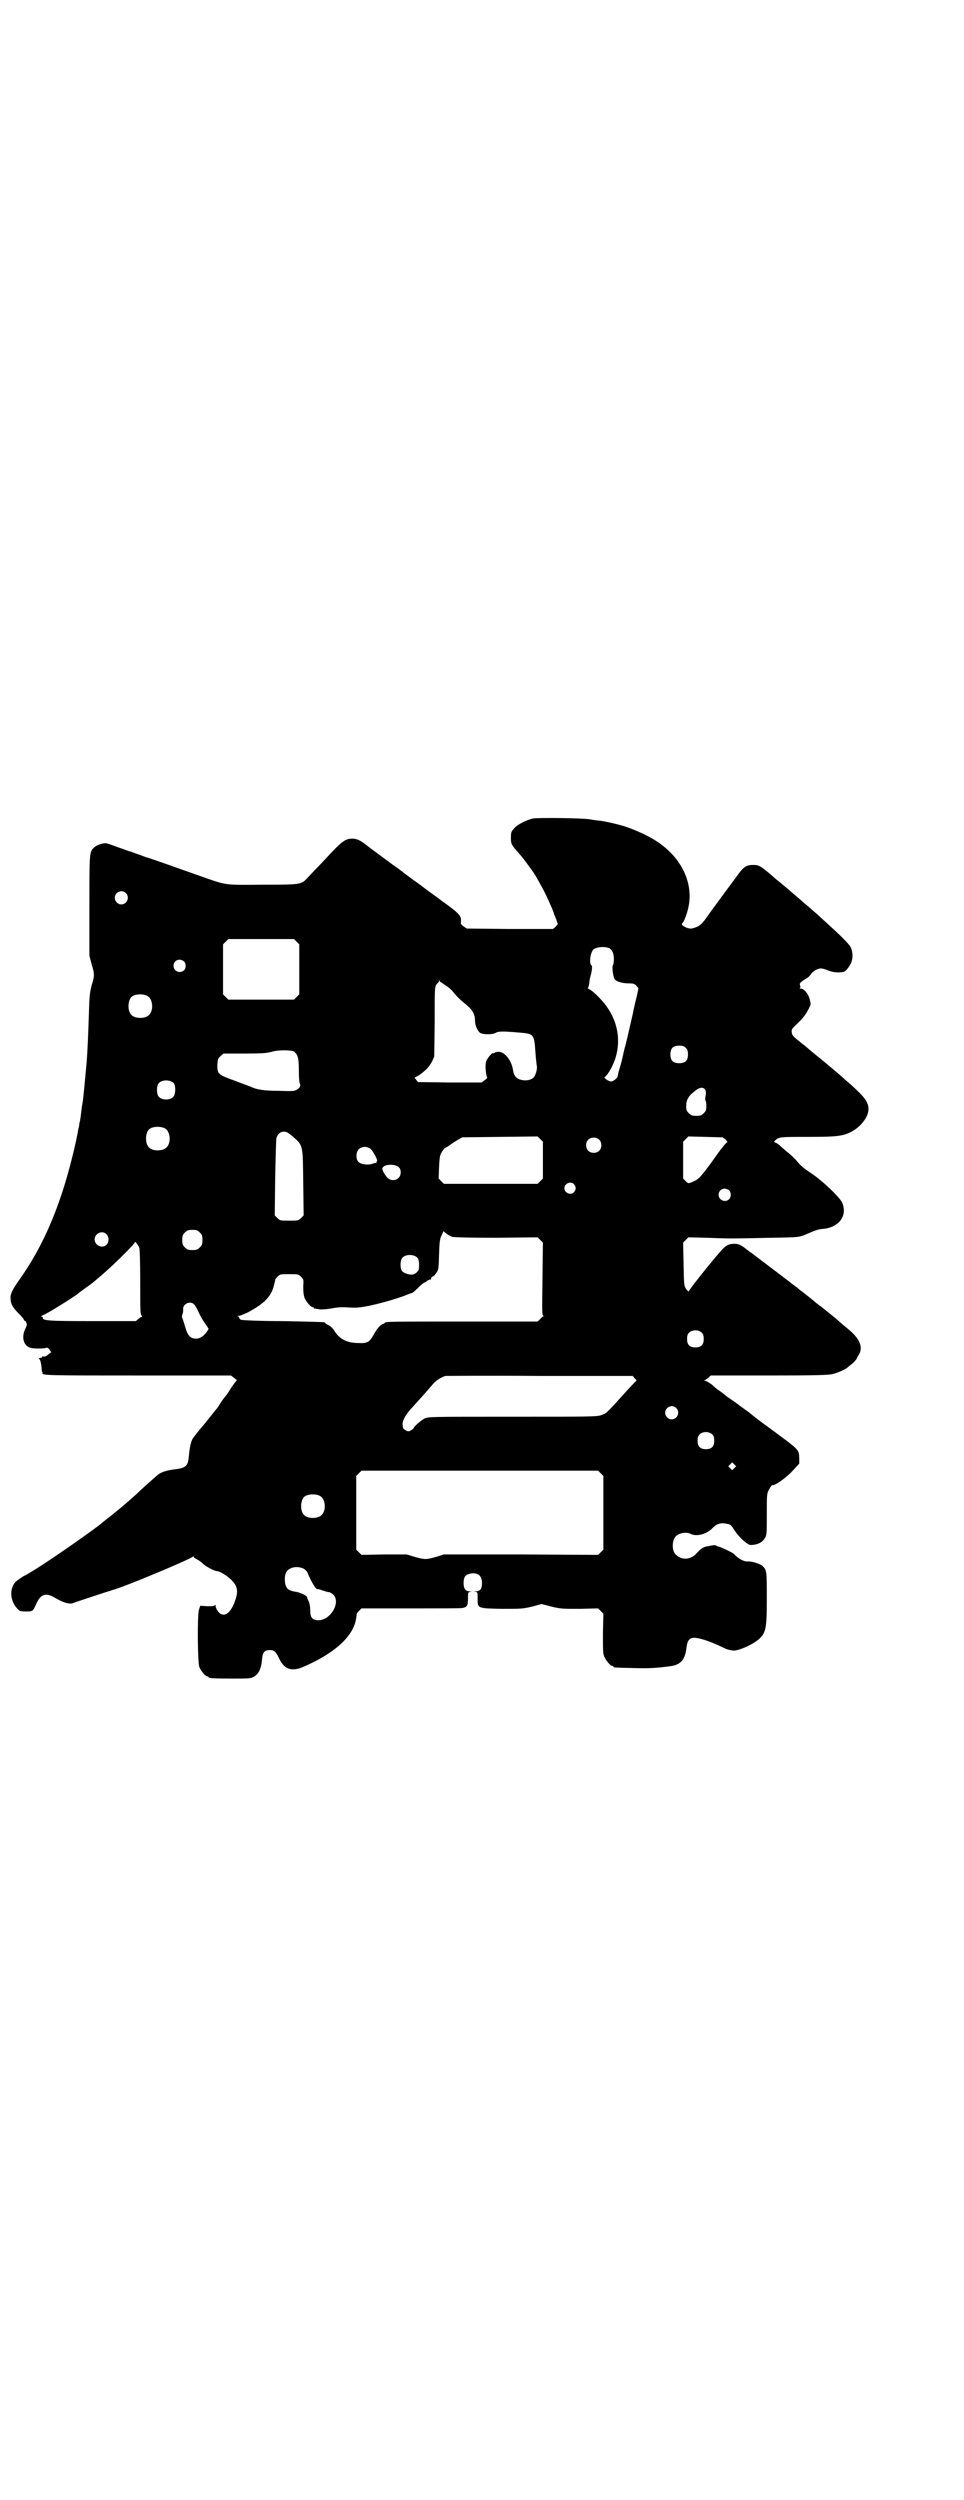 <?xml version="1.0" standalone="no"?>
<!DOCTYPE svg PUBLIC "-//W3C//DTD SVG 20010904//EN"
 "http://www.w3.org/TR/2001/REC-SVG-20010904/DTD/svg10.dtd">
<svg version="1.0" xmlns="http://www.w3.org/2000/svg"
 width="1100pt" height="2850pt" viewBox="0 0 1100 2850"
 preserveAspectRatio="xMidYMid meet">
<g transform="translate(0,2850) scale(0.5,-0.5)"
fill="#000000" stroke="none">
<path d="M1217 3834 c-15 -3 -37 -14 -44 -23 -6 -7 -7 -8 -7 -21 0 -15 0 -15
23 -41 3 -3 19 -25 27 -36 6 -9 9 -14 22 -38 8 -14 24 -50 26 -57 0 -1 2 -6 5
-13 l4 -12 -5 -6 -6 -5 -99 0 -98 1 -7 5 c-6 4 -7 6 -6 11 1 13 -3 18 -45 48
-10 8 -28 20 -38 28 -10 8 -22 16 -26 19 -4 3 -12 9 -19 14 -6 5 -18 14 -27
20 -20 15 -52 38 -63 47 -13 10 -21 13 -30 13 -15 0 -23 -6 -47 -31 -12 -13
-27 -29 -34 -36 -7 -7 -15 -16 -20 -21 -15 -17 -16 -17 -102 -17 -86 -1 -84
-1 -128 14 -73 26 -133 47 -137 48 -2 0 -11 4 -20 7 -9 3 -18 7 -20 7 -2 0
-13 5 -26 9 -13 5 -25 9 -26 9 -6 2 -23 -3 -29 -9 -11 -10 -11 -10 -11 -133
l0 -114 5 -19 c7 -23 7 -27 0 -49 -4 -16 -5 -24 -6 -60 -2 -61 -3 -81 -5 -112
-3 -33 -8 -87 -9 -91 0 -2 -2 -11 -3 -20 -2 -16 -2 -20 -5 -32 0 -3 -1 -8 -2
-11 -6 -36 -21 -95 -34 -136 -26 -82 -58 -148 -99 -206 -17 -24 -22 -34 -22
-43 0 -14 4 -22 18 -36 8 -8 13 -14 12 -14 0 0 0 -1 2 -3 2 -1 4 -3 4 -4 0 -1
1 -3 1 -4 1 -1 -1 -6 -3 -10 -10 -20 -4 -40 12 -44 7 -2 30 -2 35 0 3 1 5 0 8
-4 l4 -6 -7 -5 c-4 -4 -7 -5 -10 -5 -2 1 -4 1 -4 -1 0 -1 -2 -2 -4 -2 -3 0 -4
-1 -3 -2 3 -1 5 -11 6 -21 0 -5 1 -9 1 -9 1 0 2 -1 1 -2 -3 -6 11 -6 219 -6
l211 0 8 -6 c4 -3 7 -6 5 -6 -1 0 -7 -8 -13 -17 -6 -10 -12 -18 -13 -19 -1 -1
-5 -6 -9 -12 -4 -6 -8 -13 -9 -14 -2 -2 -9 -11 -17 -21 -8 -10 -15 -19 -17
-21 -4 -4 -18 -22 -21 -26 -5 -7 -8 -20 -10 -42 -2 -22 -6 -27 -33 -30 -16 -2
-29 -6 -36 -11 -3 -2 -39 -34 -48 -43 -3 -3 -21 -19 -40 -35 -3 -2 -12 -10
-21 -17 -9 -7 -18 -14 -20 -16 -22 -18 -104 -75 -143 -100 -22 -14 -33 -20
-33 -20 -2 0 -18 -11 -22 -15 -14 -16 -12 -44 5 -61 4 -5 6 -6 19 -6 16 0 16
0 24 18 10 22 22 25 41 14 20 -12 36 -17 45 -12 2 1 21 7 42 14 21 7 39 13 41
13 2 1 4 2 5 2 22 5 180 71 183 76 2 1 2 1 2 0 0 -2 3 -4 7 -6 4 -2 10 -6 13
-9 5 -6 27 -18 33 -18 6 0 23 -10 33 -20 13 -13 16 -24 10 -43 -8 -26 -21 -41
-33 -35 -6 2 -13 13 -13 19 0 3 0 3 -2 1 -1 -2 -6 -2 -17 -2 l-16 1 -3 -9 c-4
-14 -3 -122 1 -131 4 -9 14 -21 18 -21 2 0 3 -1 3 -2 0 -2 10 -3 53 -3 38 0
43 0 50 4 11 6 17 18 19 39 1 17 6 22 17 22 11 0 14 -3 22 -19 11 -24 27 -30
51 -21 70 29 116 68 124 108 1 6 2 11 2 13 -1 1 2 5 5 8 l6 6 113 0 c62 0 115
0 118 1 10 2 12 6 12 21 0 15 0 15 6 16 4 0 4 0 -2 1 -10 0 -14 6 -14 19 0 13
4 19 14 21 18 4 28 -4 28 -21 0 -13 -4 -19 -14 -19 -6 -1 -6 -1 -1 -1 5 -1 5
-1 5 -16 0 -22 -1 -22 57 -23 43 0 45 0 67 5 l22 6 23 -6 c21 -5 24 -5 64 -5
l42 1 6 -6 6 -6 -1 -45 c0 -37 0 -46 3 -53 4 -9 14 -21 18 -21 2 0 3 -1 3 -2
0 -2 2 -2 46 -3 37 -1 52 0 82 4 26 3 36 15 39 45 2 14 7 20 17 20 11 0 33 -7
55 -17 21 -10 21 -10 33 -12 11 -2 43 12 59 25 17 15 19 24 19 94 0 62 0 64
-10 74 -6 5 -25 11 -35 10 -8 0 -20 6 -31 18 -4 3 -31 16 -35 16 -1 0 -3 1 -4
2 -1 1 -3 1 -6 1 -2 0 -8 -1 -12 -2 -11 -1 -18 -6 -27 -16 -13 -15 -33 -17
-47 -4 -10 8 -10 32 -1 42 7 8 25 11 34 6 13 -7 36 -1 49 12 10 11 20 14 33
11 10 -2 9 -1 21 -19 6 -8 15 -18 21 -22 10 -8 11 -8 20 -7 13 2 21 7 26 16 4
7 4 11 4 54 0 46 0 46 5 56 3 5 6 10 7 10 6 -2 33 17 49 35 l13 14 0 12 c-1
21 3 17 -73 73 -13 9 -32 24 -43 33 -12 8 -23 17 -26 19 -3 2 -13 9 -23 16
-10 8 -19 15 -20 15 -1 1 -8 6 -14 12 -7 5 -14 9 -16 9 -3 0 -3 1 -1 1 2 1 6
4 9 6 l5 5 132 0 c110 0 135 1 145 3 13 3 31 11 36 16 1 1 6 5 10 8 4 3 8 8
10 11 1 3 4 8 6 11 9 17 0 37 -28 59 -11 9 -20 17 -21 18 -2 2 -35 29 -41 33
-3 2 -6 5 -8 6 -5 5 -27 22 -32 26 -3 2 -7 5 -9 7 -2 2 -6 5 -9 7 -3 2 -7 5
-8 6 -1 1 -5 4 -9 7 -4 3 -7 5 -8 6 -1 1 -29 22 -54 41 -12 9 -22 17 -23 17
-15 12 -22 17 -30 18 -13 1 -21 -1 -29 -9 -8 -6 -79 -94 -80 -99 -1 -1 -3 1
-6 5 -5 8 -5 8 -6 57 l-1 49 6 6 6 6 42 -1 c50 -2 58 -2 145 0 71 1 66 1 89
11 14 6 20 8 28 9 39 2 60 30 47 60 -6 13 -46 51 -72 68 -14 9 -24 17 -34 30
-4 4 -13 13 -20 18 -7 6 -15 13 -18 16 -3 2 -7 5 -9 5 -2 1 -3 2 -1 4 10 9 9
9 74 9 73 0 84 2 105 14 20 12 35 33 35 49 0 16 -8 27 -40 56 -6 5 -13 11 -16
14 -9 8 -37 32 -57 48 -11 9 -21 17 -23 19 -2 2 -9 8 -16 13 -21 17 -22 18
-23 25 -1 6 0 8 6 14 18 17 24 24 31 37 7 13 7 13 4 24 -3 13 -13 25 -20 25
-3 0 -4 1 -3 1 2 1 2 3 1 6 -2 5 0 7 12 15 5 2 10 7 12 10 5 8 16 14 23 14 4
0 12 -2 18 -5 11 -4 21 -5 34 -3 4 1 10 7 16 18 6 11 6 27 0 39 -4 8 -28 31
-59 59 -8 7 -17 16 -21 19 -9 8 -73 63 -83 71 -8 6 -11 9 -20 17 -23 19 -26
21 -39 21 -16 0 -22 -4 -37 -25 -23 -31 -34 -46 -45 -61 -6 -8 -17 -23 -24
-33 -12 -18 -20 -23 -35 -26 -9 -1 -26 8 -21 12 4 3 11 22 14 36 12 55 -15
113 -71 150 -22 15 -61 32 -85 38 -18 5 -39 9 -46 10 -6 0 -16 2 -23 3 -17 3
-116 4 -129 2z m-930 -170 c10 -9 3 -26 -10 -26 -8 0 -15 7 -15 15 0 13 16 20
25 11z m390 -111 l6 -6 0 -57 0 -57 -6 -6 -6 -6 -75 0 -75 0 -6 6 -6 6 0 57 0
57 6 6 6 6 75 0 75 0 6 -6z m714 -15 c6 -4 10 -12 10 -24 0 -7 -1 -13 -2 -14
-3 -3 0 -27 4 -33 4 -5 18 -9 31 -9 11 0 14 -1 18 -5 l5 -6 -3 -15 c-2 -8 -7
-28 -10 -44 -9 -40 -14 -61 -17 -73 -2 -5 -3 -12 -4 -15 -1 -7 -7 -30 -9 -36
-1 -3 -2 -7 -3 -10 -1 -9 -2 -11 -7 -15 -7 -6 -10 -6 -19 -1 l-6 5 4 4 c6 6
14 20 20 36 16 46 6 94 -26 132 -14 16 -26 27 -33 30 -2 1 -4 3 -2 3 1 1 2 6
3 11 0 6 2 13 3 17 3 10 4 22 2 23 -6 3 -3 29 4 36 7 6 26 8 37 3z m-971 -30
c5 -5 5 -15 0 -20 -9 -9 -24 -2 -24 10 0 8 6 14 14 14 3 0 8 -2 10 -4z m587
-48 c1 0 3 -1 3 -2 1 -1 5 -3 9 -6 5 -3 13 -10 18 -17 6 -7 14 -15 19 -19 22
-17 28 -27 28 -43 0 -11 6 -24 12 -28 7 -4 28 -4 35 0 6 4 17 4 52 1 36 -3 36
-3 39 -46 1 -16 3 -29 3 -30 2 -4 -2 -20 -6 -25 -5 -7 -18 -10 -29 -7 -11 2
-17 9 -19 21 -3 23 -19 43 -33 43 -4 0 -8 -1 -9 -2 -1 -1 -2 -2 -3 -1 -3 2
-15 -13 -17 -20 -2 -9 0 -34 3 -35 1 0 -1 -3 -5 -6 l-8 -6 -72 0 -73 1 -4 5
-4 5 11 6 c14 10 23 19 29 31 l5 11 1 78 c0 69 0 79 3 85 2 3 5 6 5 6 1 0 2 2
2 4 0 3 1 3 1 0 1 -2 3 -4 4 -4z m-670 -31 c12 -7 14 -33 3 -43 -8 -9 -32 -9
-40 0 -9 8 -9 32 0 41 7 7 27 8 37 2z m1228 -118 c4 -4 5 -7 5 -15 0 -14 -6
-20 -20 -20 -14 0 -20 6 -20 20 0 14 6 20 20 20 8 0 11 -1 15 -5z m-893 -9 c8
-8 10 -15 10 -42 0 -16 1 -27 2 -30 3 -5 1 -9 -6 -14 -7 -4 -9 -4 -42 -3 -33
0 -51 3 -63 9 -2 1 -19 7 -37 14 -39 14 -40 15 -40 37 1 13 2 14 7 19 l7 6 48
0 c41 0 51 1 62 4 16 5 48 4 52 0z m-275 -72 c4 -6 4 -24 -1 -30 -7 -9 -27 -9
-34 0 -5 6 -5 24 0 30 7 9 27 9 35 0z m1210 -12 c4 -2 5 -9 3 -18 -1 -5 -1 -8
0 -9 1 -1 2 -6 2 -12 0 -10 -1 -12 -6 -17 -5 -5 -7 -6 -17 -6 -10 0 -12 1 -17
6 -5 5 -6 7 -6 16 0 14 5 23 18 33 10 9 18 11 23 7z m-1230 -91 c12 -7 14 -33
3 -43 -8 -9 -32 -9 -40 0 -9 8 -9 32 0 41 7 7 27 8 37 2z m291 -18 c24 -21 23
-18 24 -105 l1 -75 -6 -6 c-6 -6 -7 -6 -27 -6 -20 0 -21 0 -27 6 l-6 6 1 86
c1 47 2 88 3 91 3 9 9 14 17 14 6 0 9 -2 20 -11z m571 -54 l0 -42 -6 -6 -6 -6
-107 0 -107 0 -6 6 -6 6 1 26 c1 23 2 27 6 34 3 5 6 9 8 10 2 1 8 4 13 8 4 3
12 8 17 11 l9 5 86 1 86 1 6 -6 6 -6 0 -42z m417 47 c3 -4 5 -6 4 -6 -2 0 -12
-12 -22 -26 -34 -48 -42 -57 -52 -62 -15 -7 -15 -7 -21 -1 l-6 6 0 42 0 42 6
6 6 6 39 -1 39 -1 7 -5z m-289 0 c7 -6 7 -19 1 -25 -6 -7 -19 -7 -25 -1 -7 6
-7 19 -1 25 6 7 19 7 25 1z m-518 -25 c7 -10 14 -24 11 -25 -1 0 -1 -1 -1 -3
1 -1 1 -1 0 -1 -1 1 -4 1 -8 -1 -10 -4 -27 -2 -33 4 -6 6 -6 21 0 28 8 9 24 8
31 -2z m61 -38 c6 -5 6 -18 0 -24 -7 -8 -20 -7 -27 1 -7 9 -12 18 -10 21 3 9
28 10 37 2z m400 -39 c5 -6 5 -12 0 -18 -7 -8 -22 -2 -22 9 0 11 15 17 22 9z
m354 -14 c5 -5 5 -15 0 -20 -9 -9 -24 -2 -24 10 0 8 6 14 14 14 3 0 8 -2 10
-4z m-1208 -96 c5 -5 6 -7 6 -17 0 -10 -1 -12 -6 -17 -5 -5 -7 -6 -17 -6 -10
0 -12 1 -17 6 -5 5 -6 7 -6 17 0 10 1 12 6 17 5 5 7 6 17 6 10 0 12 -1 17 -6z
m576 -10 c7 -1 35 -2 102 -2 l93 1 6 -6 6 -6 -1 -84 c-1 -73 -1 -83 2 -83 3 0
3 0 0 -1 -2 -1 -5 -4 -8 -7 l-5 -5 -169 0 c-163 0 -180 0 -180 -3 0 -1 -2 -2
-5 -3 -5 -1 -14 -12 -22 -27 -8 -14 -14 -17 -32 -16 -28 0 -45 9 -58 31 -3 4
-8 9 -12 10 -4 2 -7 4 -7 5 0 2 -3 2 -97 4 -51 0 -94 2 -95 3 -2 1 -4 3 -4 4
0 2 -2 3 -3 4 -3 0 -2 1 2 1 3 0 12 4 21 8 35 19 51 34 58 57 2 8 4 15 4 16
-1 1 2 5 5 8 6 6 6 6 27 6 20 0 21 0 27 -6 6 -6 6 -6 5 -23 0 -12 1 -19 3 -25
4 -9 14 -21 18 -21 2 0 3 -1 3 -2 0 -1 1 -2 2 -2 0 1 5 0 10 -1 7 -1 16 0 29
2 15 3 25 3 40 2 18 -1 25 0 46 4 28 6 66 17 83 24 7 3 13 5 14 5 1 0 5 3 10
8 8 8 17 16 19 16 1 0 4 2 6 4 3 2 6 3 8 3 1 -1 1 -1 1 0 -1 1 0 4 2 6 2 1 4
2 4 2 0 -1 2 2 5 6 6 8 6 9 7 43 1 31 2 36 6 44 l4 9 6 -5 c3 -3 10 -6 14 -8z
m-789 6 c6 -6 6 -17 1 -23 -9 -11 -28 -3 -28 11 0 14 17 22 27 12z m75 -31 c1
-3 2 -33 2 -78 0 -63 0 -73 3 -76 2 -2 2 -3 1 -3 -1 0 -5 -2 -8 -5 l-6 -5
-100 0 c-100 0 -114 1 -112 8 0 1 -2 2 -3 2 -3 0 -1 1 2 3 13 5 68 40 79 48 2
2 9 7 17 13 17 12 16 11 38 30 24 20 77 72 77 76 0 3 7 -6 10 -13z m635 -23
c3 -4 4 -12 3 -24 0 -6 -9 -14 -16 -14 -9 0 -20 4 -23 9 -4 6 -4 23 1 29 7 9
27 9 35 0z m-510 -106 c3 -3 7 -10 10 -17 3 -7 9 -18 14 -25 5 -7 9 -13 9 -14
-7 -13 -18 -22 -28 -22 -14 0 -20 7 -26 29 -3 9 -5 17 -6 18 -1 2 -1 5 0 8 2
3 2 9 2 12 -1 13 17 20 25 11z m1159 -65 c3 -3 4 -7 4 -14 0 -13 -6 -19 -19
-19 -13 0 -19 6 -19 19 0 7 1 11 4 14 7 8 23 8 30 0z m-154 -103 l5 -5 -5 -5
c-3 -3 -9 -10 -15 -16 -48 -53 -48 -54 -60 -58 -9 -4 -24 -4 -202 -4 -189 0
-194 0 -202 -4 -8 -4 -25 -19 -25 -22 0 -1 -3 -3 -6 -5 -5 -3 -7 -3 -12 0 -3
2 -6 4 -6 5 0 0 -1 4 -1 7 -2 8 7 24 18 36 19 21 40 44 49 55 8 10 17 16 30
21 2 0 99 1 215 0 l213 0 4 -5z m95 -68 c10 -9 3 -26 -10 -26 -8 0 -15 7 -15
15 0 13 16 20 25 11z m83 -61 c3 -3 4 -7 4 -14 0 -13 -6 -19 -19 -19 -13 0
-19 6 -19 19 0 7 1 11 4 14 7 8 23 8 30 0z m50 -76 l-5 -5 -4 4 -5 5 4 4 5 5
4 -4 5 -5 -4 -4z m-305 -12 l6 -6 0 -84 0 -84 -6 -6 -6 -6 -176 1 -176 0 -16
-5 c-24 -7 -27 -7 -49 -1 l-20 6 -51 0 -52 -1 -6 6 -6 6 0 84 0 84 6 6 6 6
270 0 270 0 6 -6z m-640 -52 c12 -7 14 -33 3 -43 -8 -9 -32 -9 -40 0 -9 8 -9
32 0 41 7 7 27 8 37 2z m-37 -166 c3 -2 7 -6 8 -9 8 -20 20 -40 23 -37 1 0 6
-1 11 -3 6 -2 12 -4 15 -4 2 0 7 -3 10 -6 17 -18 -7 -58 -34 -58 -14 0 -19 6
-19 22 0 7 -1 15 -3 20 -2 4 -4 8 -4 10 0 4 -17 12 -27 13 -12 2 -18 5 -21 12
-4 8 -4 24 0 32 6 12 26 16 41 8z"/>
</g>
</svg>
